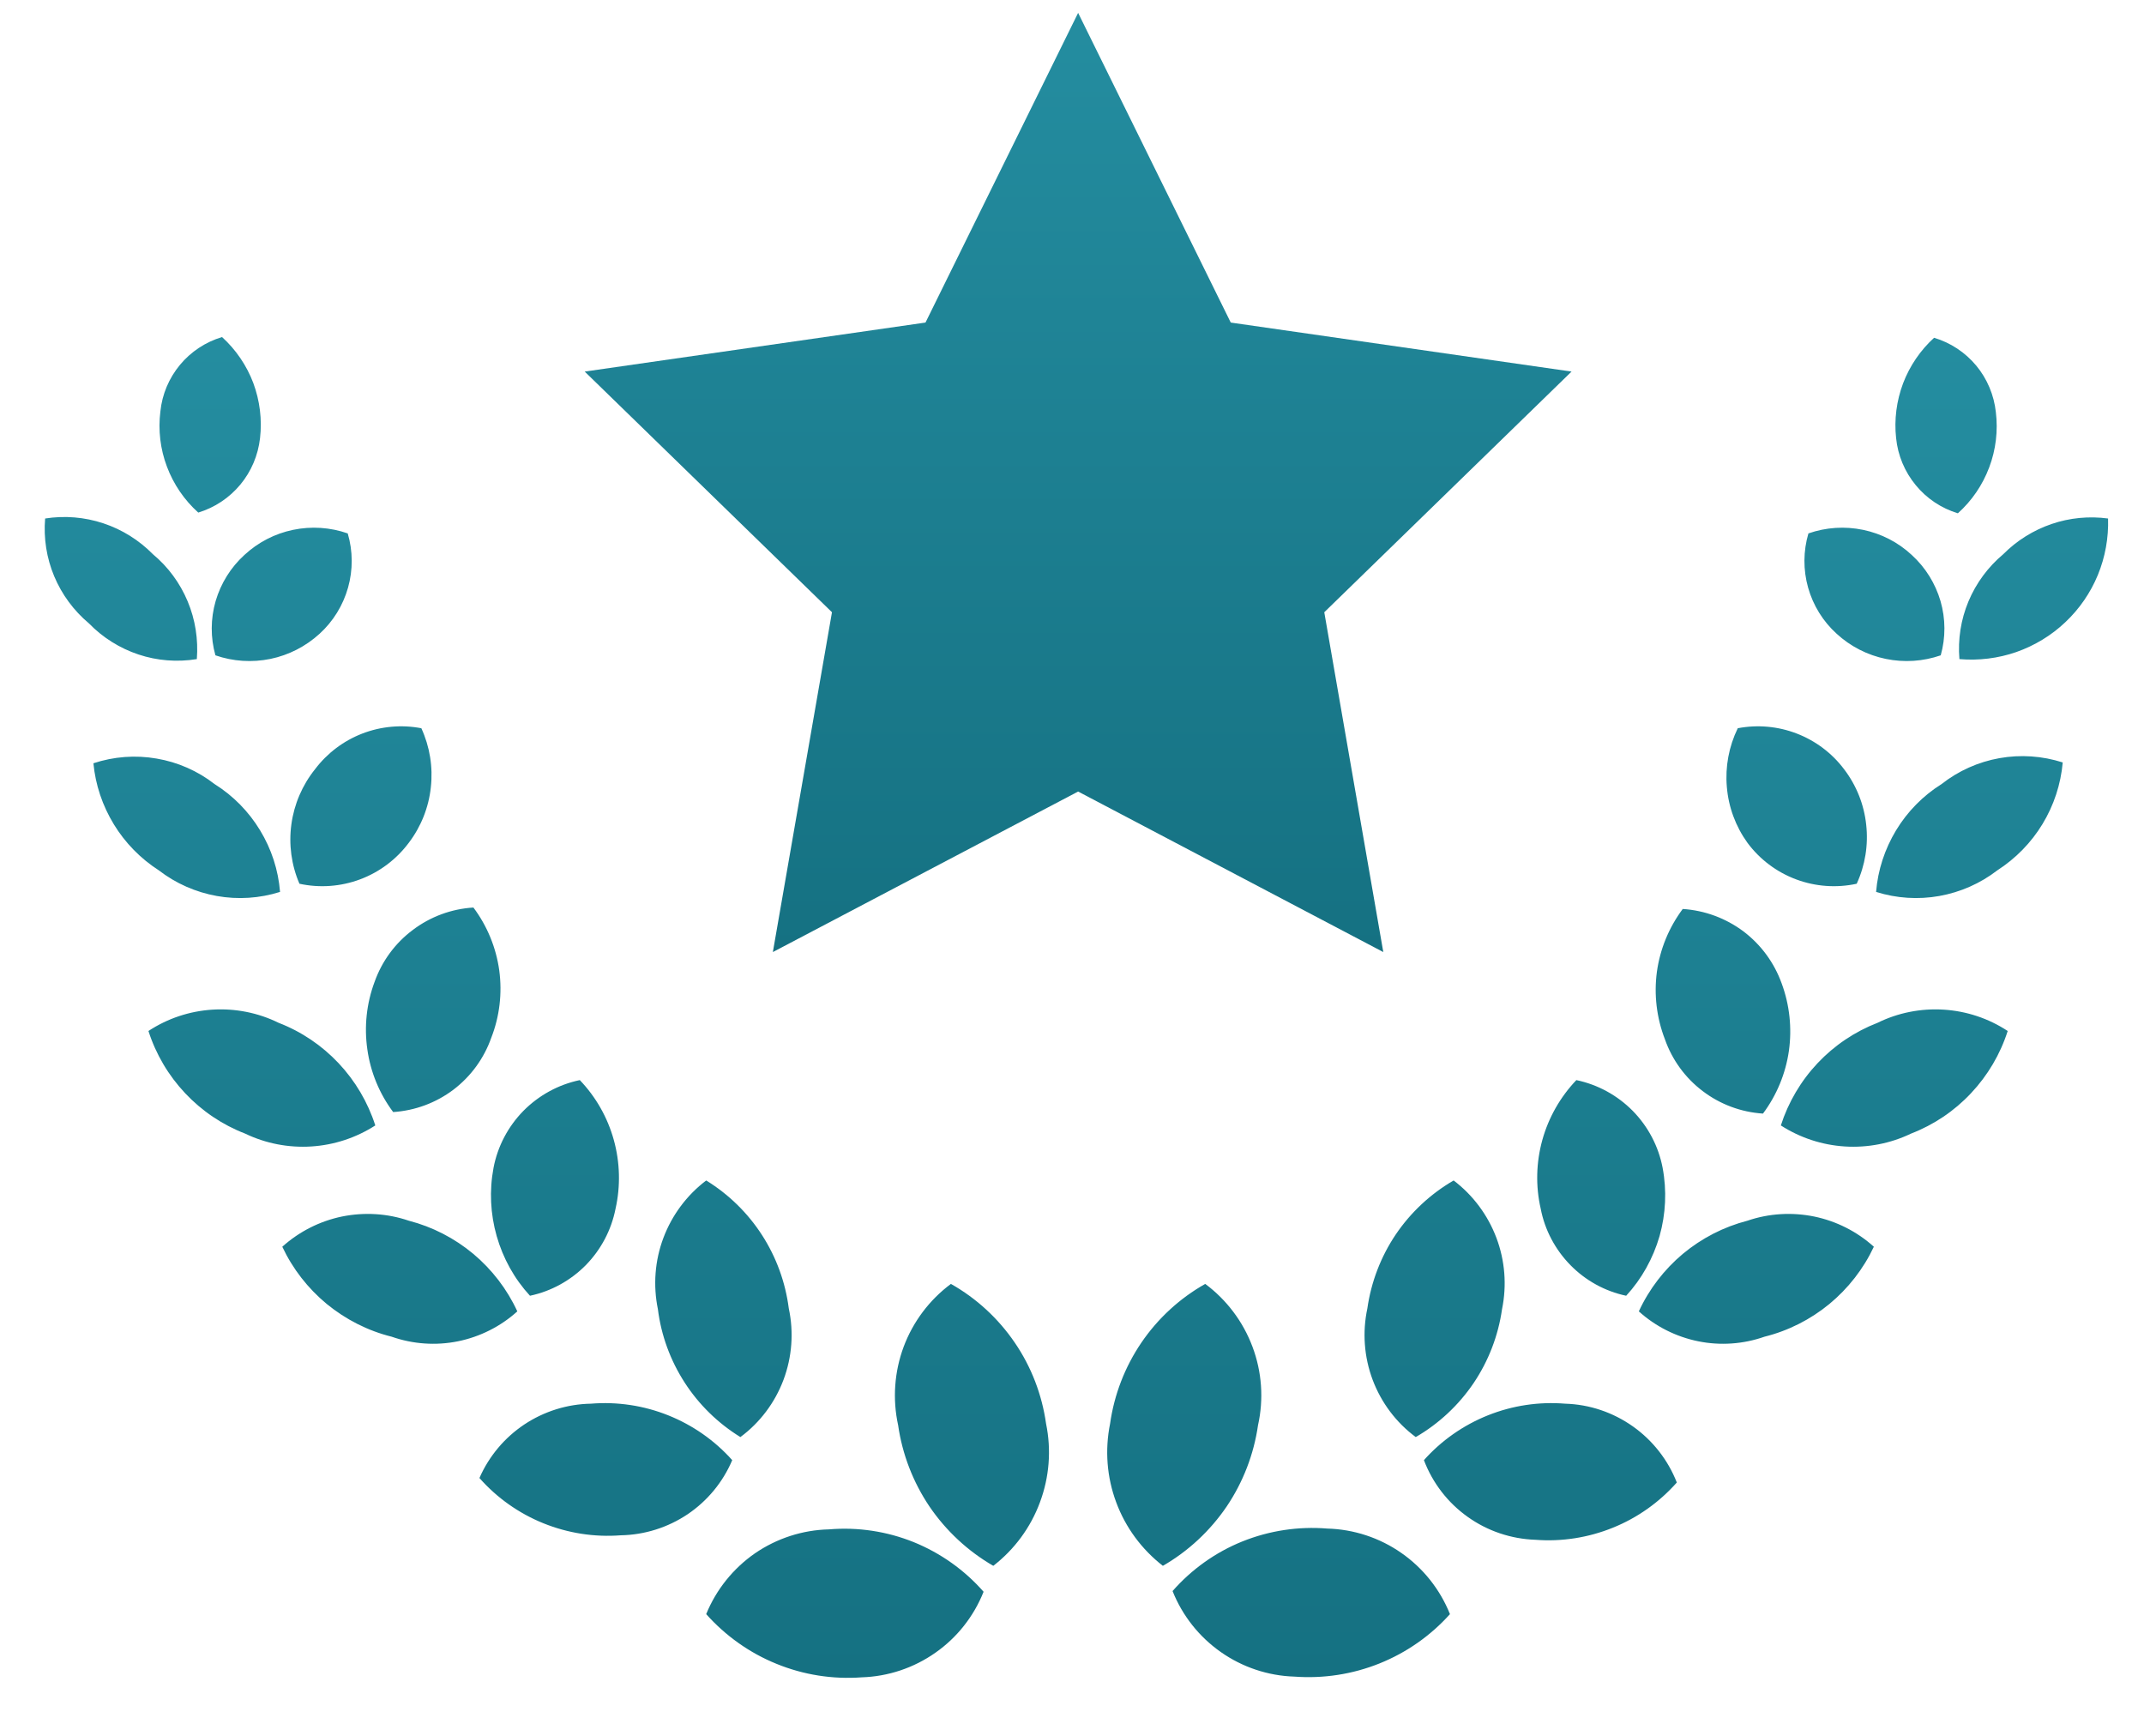<svg width="21" height="17" viewBox="0 0 21 17" fill="none" xmlns="http://www.w3.org/2000/svg">
<path d="M19.177 5.027C19.314 4.904 19.419 4.75 19.484 4.577C19.549 4.405 19.571 4.219 19.549 4.037C19.531 3.869 19.464 3.71 19.357 3.581C19.249 3.451 19.105 3.356 18.944 3.308C18.809 3.431 18.705 3.584 18.64 3.755C18.576 3.926 18.552 4.11 18.572 4.291C18.589 4.46 18.656 4.62 18.764 4.751C18.871 4.882 19.015 4.978 19.177 5.027V5.027ZM19.621 5.428C19.473 5.552 19.356 5.71 19.281 5.889C19.206 6.068 19.176 6.262 19.192 6.455C19.38 6.471 19.57 6.448 19.749 6.386C19.928 6.323 20.092 6.224 20.229 6.094C20.367 5.964 20.476 5.806 20.548 5.631C20.62 5.456 20.654 5.267 20.648 5.078C20.462 5.053 20.272 5.071 20.094 5.132C19.916 5.193 19.754 5.294 19.621 5.428V5.428ZM19.009 6.418C19.058 6.244 19.057 6.06 19.007 5.887C18.956 5.713 18.859 5.557 18.725 5.435C18.592 5.311 18.427 5.226 18.248 5.189C18.07 5.152 17.885 5.164 17.713 5.224C17.662 5.397 17.661 5.581 17.71 5.755C17.759 5.929 17.856 6.086 17.99 6.207C18.125 6.331 18.291 6.416 18.471 6.453C18.65 6.49 18.836 6.478 19.009 6.418V6.418ZM19.017 7.679C18.835 7.793 18.683 7.948 18.572 8.131C18.461 8.315 18.393 8.521 18.376 8.735C18.576 8.798 18.789 8.812 18.995 8.775C19.202 8.738 19.397 8.652 19.563 8.524C19.743 8.408 19.895 8.253 20.006 8.07C20.117 7.887 20.185 7.681 20.204 7.467C20.004 7.403 19.791 7.388 19.584 7.425C19.377 7.462 19.182 7.549 19.017 7.679V7.679ZM18.186 8.655C18.269 8.474 18.301 8.274 18.279 8.077C18.258 7.879 18.183 7.691 18.062 7.533C17.944 7.376 17.783 7.255 17.599 7.184C17.415 7.113 17.215 7.095 17.021 7.132C16.934 7.311 16.897 7.509 16.914 7.706C16.93 7.904 17 8.093 17.116 8.254C17.237 8.417 17.402 8.541 17.592 8.612C17.782 8.683 17.988 8.698 18.186 8.655V8.655ZM18.39 10.017C18.168 10.103 17.967 10.238 17.803 10.412C17.639 10.586 17.516 10.795 17.443 11.022C17.631 11.143 17.847 11.214 18.07 11.228C18.293 11.242 18.516 11.199 18.718 11.102C18.941 11.016 19.142 10.881 19.305 10.707C19.469 10.533 19.592 10.325 19.665 10.097C19.478 9.974 19.262 9.902 19.038 9.888C18.815 9.874 18.591 9.918 18.39 10.017ZM16.307 10.177C16.378 10.38 16.507 10.557 16.678 10.686C16.849 10.816 17.054 10.892 17.268 10.906C17.403 10.725 17.49 10.514 17.522 10.291C17.553 10.069 17.529 9.842 17.451 9.631C17.378 9.428 17.248 9.251 17.076 9.121C16.903 8.992 16.697 8.916 16.482 8.902C16.347 9.083 16.26 9.294 16.229 9.517C16.199 9.74 16.226 9.967 16.307 10.177V10.177ZM17.116 11.955C16.884 12.015 16.668 12.126 16.484 12.279C16.3 12.433 16.152 12.626 16.052 12.843C16.216 12.991 16.417 13.092 16.634 13.136C16.85 13.18 17.075 13.164 17.283 13.091C17.516 13.033 17.733 12.923 17.918 12.771C18.103 12.618 18.252 12.427 18.354 12.21C18.189 12.061 17.987 11.959 17.769 11.914C17.552 11.87 17.326 11.883 17.116 11.955ZM15.44 10.578C15.283 10.743 15.168 10.944 15.107 11.164C15.046 11.384 15.04 11.616 15.091 11.838C15.131 12.046 15.233 12.238 15.382 12.39C15.53 12.541 15.72 12.646 15.928 12.69C16.081 12.524 16.192 12.323 16.255 12.106C16.316 11.889 16.327 11.66 16.285 11.437C16.245 11.227 16.143 11.033 15.993 10.88C15.842 10.727 15.65 10.622 15.44 10.578V10.578ZM15.331 13.747C15.073 13.726 14.814 13.765 14.574 13.861C14.334 13.957 14.119 14.107 13.947 14.3C14.032 14.524 14.181 14.717 14.375 14.855C14.569 14.994 14.801 15.072 15.04 15.08C15.298 15.1 15.557 15.059 15.797 14.962C16.038 14.865 16.252 14.713 16.424 14.519C16.337 14.297 16.187 14.106 15.993 13.969C15.799 13.832 15.569 13.754 15.331 13.747ZM13.393 12.814C13.343 13.047 13.361 13.29 13.445 13.514C13.529 13.737 13.675 13.932 13.867 14.074C14.093 13.943 14.287 13.762 14.434 13.545C14.58 13.328 14.675 13.081 14.712 12.822C14.76 12.588 14.741 12.346 14.657 12.123C14.573 11.9 14.428 11.705 14.238 11.561C14.012 11.692 13.818 11.873 13.671 12.09C13.525 12.307 13.43 12.555 13.393 12.814V12.814ZM13 14.97C12.717 14.947 12.433 14.99 12.169 15.096C11.906 15.202 11.672 15.369 11.485 15.582C11.581 15.823 11.745 16.03 11.957 16.179C12.169 16.328 12.42 16.412 12.679 16.42C12.963 16.441 13.248 16.397 13.512 16.291C13.776 16.185 14.012 16.02 14.202 15.808C14.105 15.566 13.94 15.358 13.726 15.209C13.513 15.06 13.26 14.977 13 14.97ZM12.322 13.958C12.379 13.702 12.36 13.435 12.268 13.19C12.176 12.944 12.015 12.73 11.805 12.574C11.555 12.715 11.341 12.912 11.179 13.15C11.018 13.387 10.913 13.659 10.873 13.943C10.821 14.2 10.841 14.467 10.933 14.713C11.024 14.959 11.183 15.174 11.39 15.335C11.64 15.191 11.853 14.992 12.015 14.754C12.176 14.515 12.281 14.243 12.322 13.958ZM2.547 4.291C2.568 4.109 2.545 3.924 2.481 3.751C2.416 3.579 2.311 3.425 2.175 3.301C2.014 3.349 1.87 3.444 1.763 3.573C1.655 3.703 1.588 3.862 1.571 4.029C1.548 4.212 1.57 4.398 1.635 4.57C1.7 4.743 1.805 4.897 1.942 5.02C2.103 4.971 2.246 4.876 2.354 4.746C2.461 4.617 2.528 4.459 2.547 4.291V4.291ZM1.928 6.455C1.943 6.262 1.913 6.068 1.838 5.889C1.763 5.71 1.647 5.552 1.498 5.428C1.362 5.29 1.196 5.186 1.012 5.125C0.828 5.064 0.633 5.048 0.442 5.078C0.426 5.271 0.456 5.465 0.531 5.644C0.606 5.823 0.723 5.981 0.871 6.105C1.006 6.244 1.173 6.349 1.357 6.41C1.54 6.471 1.736 6.486 1.928 6.455ZM2.11 6.418C2.283 6.478 2.469 6.49 2.649 6.453C2.828 6.416 2.994 6.331 3.13 6.207C3.263 6.086 3.36 5.929 3.409 5.755C3.458 5.581 3.457 5.397 3.406 5.224C3.234 5.164 3.049 5.152 2.871 5.189C2.692 5.226 2.528 5.311 2.394 5.435C2.26 5.557 2.163 5.713 2.112 5.887C2.062 6.06 2.061 6.244 2.11 6.418V6.418ZM2.743 8.735C2.726 8.521 2.659 8.315 2.547 8.131C2.436 7.948 2.284 7.793 2.102 7.679C1.936 7.55 1.741 7.464 1.534 7.429C1.327 7.393 1.115 7.409 0.915 7.475C0.935 7.687 1.004 7.891 1.115 8.073C1.226 8.255 1.377 8.409 1.556 8.524C1.722 8.652 1.917 8.738 2.124 8.775C2.331 8.812 2.543 8.798 2.743 8.735ZM2.933 8.655C3.131 8.698 3.337 8.683 3.527 8.612C3.717 8.541 3.882 8.417 4.004 8.254C4.124 8.096 4.199 7.908 4.22 7.71C4.242 7.513 4.21 7.313 4.127 7.132C3.934 7.095 3.733 7.113 3.549 7.184C3.365 7.255 3.205 7.376 3.086 7.533C2.961 7.689 2.881 7.875 2.854 8.073C2.827 8.27 2.854 8.472 2.933 8.655V8.655ZM3.676 11.022C3.603 10.795 3.48 10.586 3.316 10.412C3.152 10.238 2.952 10.103 2.729 10.017C2.528 9.918 2.304 9.874 2.081 9.888C1.857 9.902 1.641 9.974 1.454 10.097C1.527 10.325 1.65 10.533 1.814 10.707C1.978 10.881 2.178 11.016 2.401 11.102C2.603 11.199 2.826 11.242 3.049 11.228C3.272 11.214 3.488 11.143 3.676 11.022V11.022ZM3.669 9.616C3.59 9.827 3.566 10.054 3.598 10.277C3.629 10.499 3.716 10.711 3.851 10.891C4.065 10.877 4.27 10.801 4.441 10.672C4.612 10.542 4.741 10.365 4.812 10.163C4.894 9.953 4.92 9.726 4.89 9.503C4.859 9.28 4.772 9.068 4.637 8.888C4.422 8.901 4.216 8.977 4.044 9.107C3.871 9.236 3.741 9.413 3.669 9.616ZM4.004 11.955C3.793 11.883 3.568 11.87 3.35 11.914C3.132 11.959 2.931 12.061 2.765 12.21C2.867 12.427 3.016 12.618 3.201 12.771C3.387 12.923 3.603 13.033 3.836 13.091C4.045 13.164 4.269 13.18 4.486 13.136C4.702 13.092 4.903 12.991 5.067 12.843C4.967 12.626 4.819 12.433 4.635 12.279C4.451 12.126 4.236 12.015 4.004 11.955V11.955ZM5.191 12.69C5.399 12.646 5.589 12.541 5.738 12.39C5.887 12.238 5.988 12.046 6.029 11.838C6.079 11.616 6.073 11.384 6.012 11.164C5.951 10.944 5.837 10.743 5.679 10.578C5.469 10.622 5.277 10.727 5.126 10.88C4.976 11.033 4.874 11.227 4.834 11.437C4.792 11.66 4.803 11.889 4.865 12.106C4.927 12.323 5.038 12.524 5.191 12.69ZM7.172 14.3C7 14.107 6.785 13.957 6.545 13.861C6.305 13.765 6.046 13.726 5.788 13.747C5.556 13.751 5.329 13.822 5.135 13.951C4.942 14.08 4.789 14.262 4.696 14.475C4.867 14.669 5.082 14.821 5.322 14.918C5.562 15.015 5.821 15.056 6.08 15.036C6.313 15.032 6.541 14.96 6.735 14.83C6.929 14.699 7.081 14.515 7.172 14.3V14.3ZM7.252 14.074C7.444 13.932 7.59 13.737 7.674 13.514C7.758 13.29 7.776 13.047 7.726 12.814C7.693 12.558 7.604 12.313 7.464 12.096C7.324 11.879 7.137 11.696 6.917 11.561C6.727 11.705 6.582 11.9 6.498 12.123C6.414 12.346 6.396 12.588 6.444 12.822C6.476 13.078 6.566 13.323 6.706 13.54C6.846 13.757 7.033 13.939 7.252 14.074V14.074ZM6.917 15.808C7.107 16.021 7.342 16.188 7.606 16.295C7.87 16.403 8.156 16.448 8.44 16.427C8.699 16.419 8.95 16.335 9.162 16.186C9.374 16.038 9.538 15.83 9.634 15.589C9.447 15.376 9.213 15.21 8.95 15.103C8.687 14.997 8.402 14.954 8.119 14.978C7.86 14.984 7.608 15.066 7.394 15.213C7.181 15.361 7.015 15.568 6.917 15.808V15.808ZM9.314 12.574C9.104 12.73 8.943 12.944 8.851 13.19C8.76 13.435 8.741 13.702 8.797 13.958C8.838 14.243 8.943 14.515 9.104 14.754C9.266 14.992 9.48 15.191 9.729 15.335C9.937 15.174 10.095 14.959 10.186 14.713C10.278 14.467 10.299 14.2 10.246 13.943C10.206 13.659 10.102 13.387 9.94 13.15C9.778 12.912 9.564 12.715 9.314 12.574V12.574Z" fill="url(#paint0_linear_202_297)"/>
<path d="M12.055 3.159L10.56 0.126L9.065 3.159L5.727 3.639L8.149 5.996L7.57 9.324L10.56 7.752L13.549 9.324L12.971 5.996L15.393 3.639L12.055 3.159Z" fill="url(#paint1_linear_202_297)"/>
<defs>
<linearGradient id="paint0_linear_202_297" x1="10.543" y1="3.301" x2="10.543" y2="16.432" gradientUnits="userSpaceOnUse">
<stop stop-color="#248DA0"/>
<stop offset="1" stop-color="#157182"/>
</linearGradient>
<linearGradient id="paint1_linear_202_297" x1="10.56" y1="0.126" x2="10.56" y2="9.324" gradientUnits="userSpaceOnUse">
<stop stop-color="#248DA0"/>
<stop offset="1" stop-color="#157182"/>
</linearGradient>
</defs>
</svg>
